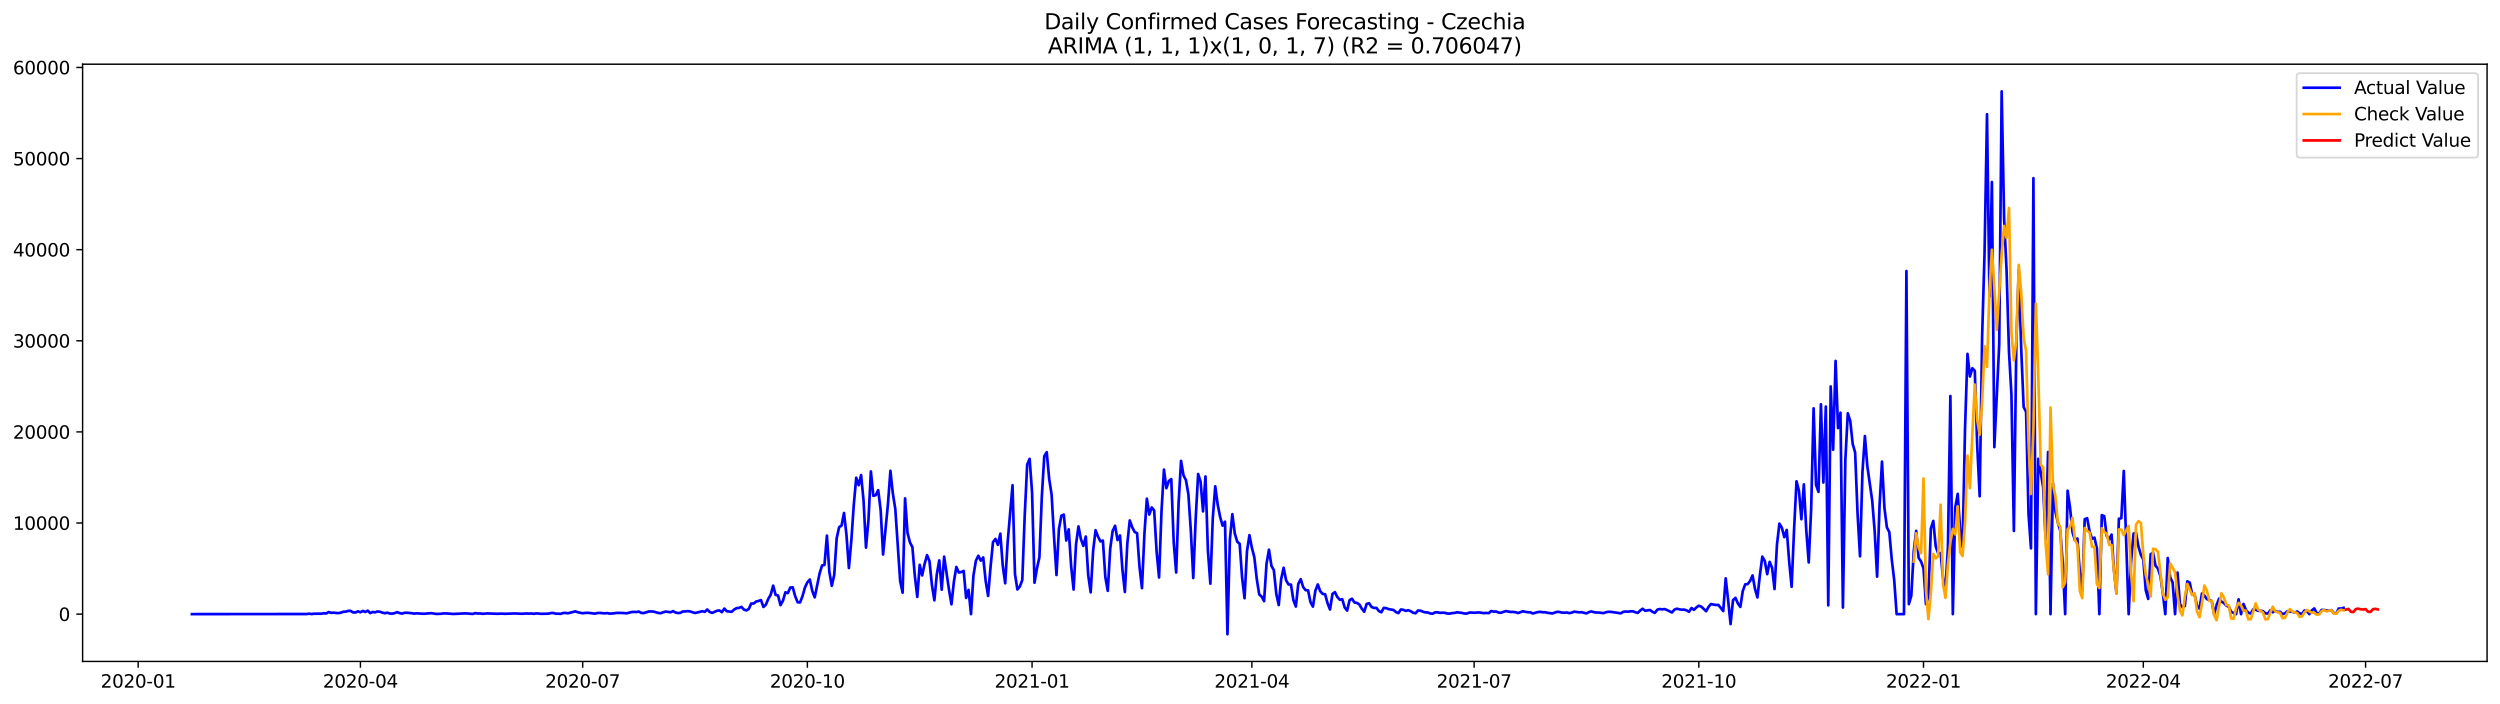 <?xml version="1.0" encoding="utf-8" standalone="no"?>
<!DOCTYPE svg PUBLIC "-//W3C//DTD SVG 1.1//EN"
  "http://www.w3.org/Graphics/SVG/1.1/DTD/svg11.dtd">
<svg xmlns:xlink="http://www.w3.org/1999/xlink" width="1392.412pt" height="392.274pt" viewBox="0 0 1392.412 392.274" xmlns="http://www.w3.org/2000/svg" version="1.1">
 <defs>
  <style type="text/css">*{stroke-linejoin: round; stroke-linecap: butt}</style>
 </defs>
 <g id="figure_1">
  <g id="patch_1">
   <path d="M 0 392.274 
L 1392.412 392.274 
L 1392.412 0 
L 0 0 
z
" style="fill: #ffffff"/>
  </g>
  <g id="axes_1">
   <g id="patch_2">
    <path d="M 46.013 368.396 
L 1385.213 368.396 
L 1385.213 35.755 
L 46.013 35.755 
z
" style="fill: #ffffff"/>
   </g>
   <g id="matplotlib.axis_1">
    <g id="xtick_1">
     <g id="line2d_1">
      <defs>
       <path id="mdf13e86cfd" d="M 0 0 
L 0 3.5 
" style="stroke: #000000; stroke-width: 0.8"/>
      </defs>
      <g>
       <use xlink:href="#mdf13e86cfd" x="76.959" y="368.396" style="stroke: #000000; stroke-width: 0.8"/>
      </g>
     </g>
     <g id="text_1">
      <!-- 2020-01 -->
      <g transform="translate(56.068 382.994)scale(0.1 -0.1)">
       <defs>
        <path id="DejaVuSans-32" d="M 1228 531 
L 3431 531 
L 3431 0 
L 469 0 
L 469 531 
Q 828 903 1448 1529 
Q 2069 2156 2228 2338 
Q 2531 2678 2651 2914 
Q 2772 3150 2772 3378 
Q 2772 3750 2511 3984 
Q 2250 4219 1831 4219 
Q 1534 4219 1204 4116 
Q 875 4013 500 3803 
L 500 4441 
Q 881 4594 1212 4672 
Q 1544 4750 1819 4750 
Q 2544 4750 2975 4387 
Q 3406 4025 3406 3419 
Q 3406 3131 3298 2873 
Q 3191 2616 2906 2266 
Q 2828 2175 2409 1742 
Q 1991 1309 1228 531 
z
" transform="scale(0.016)"/>
        <path id="DejaVuSans-30" d="M 2034 4250 
Q 1547 4250 1301 3770 
Q 1056 3291 1056 2328 
Q 1056 1369 1301 889 
Q 1547 409 2034 409 
Q 2525 409 2770 889 
Q 3016 1369 3016 2328 
Q 3016 3291 2770 3770 
Q 2525 4250 2034 4250 
z
M 2034 4750 
Q 2819 4750 3233 4129 
Q 3647 3509 3647 2328 
Q 3647 1150 3233 529 
Q 2819 -91 2034 -91 
Q 1250 -91 836 529 
Q 422 1150 422 2328 
Q 422 3509 836 4129 
Q 1250 4750 2034 4750 
z
" transform="scale(0.016)"/>
        <path id="DejaVuSans-2d" d="M 313 2009 
L 1997 2009 
L 1997 1497 
L 313 1497 
L 313 2009 
z
" transform="scale(0.016)"/>
        <path id="DejaVuSans-31" d="M 794 531 
L 1825 531 
L 1825 4091 
L 703 3866 
L 703 4441 
L 1819 4666 
L 2450 4666 
L 2450 531 
L 3481 531 
L 3481 0 
L 794 0 
L 794 531 
z
" transform="scale(0.016)"/>
       </defs>
       <use xlink:href="#DejaVuSans-32"/>
       <use xlink:href="#DejaVuSans-30" x="63.623"/>
       <use xlink:href="#DejaVuSans-32" x="127.246"/>
       <use xlink:href="#DejaVuSans-30" x="190.869"/>
       <use xlink:href="#DejaVuSans-2d" x="254.492"/>
       <use xlink:href="#DejaVuSans-30" x="290.576"/>
       <use xlink:href="#DejaVuSans-31" x="354.199"/>
      </g>
     </g>
    </g>
    <g id="xtick_2">
     <g id="line2d_2">
      <g>
       <use xlink:href="#mdf13e86cfd" x="200.745" y="368.396" style="stroke: #000000; stroke-width: 0.8"/>
      </g>
     </g>
     <g id="text_2">
      <!-- 2020-04 -->
      <g transform="translate(179.853 382.994)scale(0.1 -0.1)">
       <defs>
        <path id="DejaVuSans-34" d="M 2419 4116 
L 825 1625 
L 2419 1625 
L 2419 4116 
z
M 2253 4666 
L 3047 4666 
L 3047 1625 
L 3713 1625 
L 3713 1100 
L 3047 1100 
L 3047 0 
L 2419 0 
L 2419 1100 
L 313 1100 
L 313 1709 
L 2253 4666 
z
" transform="scale(0.016)"/>
       </defs>
       <use xlink:href="#DejaVuSans-32"/>
       <use xlink:href="#DejaVuSans-30" x="63.623"/>
       <use xlink:href="#DejaVuSans-32" x="127.246"/>
       <use xlink:href="#DejaVuSans-30" x="190.869"/>
       <use xlink:href="#DejaVuSans-2d" x="254.492"/>
       <use xlink:href="#DejaVuSans-30" x="290.576"/>
       <use xlink:href="#DejaVuSans-34" x="354.199"/>
      </g>
     </g>
    </g>
    <g id="xtick_3">
     <g id="line2d_3">
      <g>
       <use xlink:href="#mdf13e86cfd" x="324.531" y="368.396" style="stroke: #000000; stroke-width: 0.8"/>
      </g>
     </g>
     <g id="text_3">
      <!-- 2020-07 -->
      <g transform="translate(303.639 382.994)scale(0.1 -0.1)">
       <defs>
        <path id="DejaVuSans-37" d="M 525 4666 
L 3525 4666 
L 3525 4397 
L 1831 0 
L 1172 0 
L 2766 4134 
L 525 4134 
L 525 4666 
z
" transform="scale(0.016)"/>
       </defs>
       <use xlink:href="#DejaVuSans-32"/>
       <use xlink:href="#DejaVuSans-30" x="63.623"/>
       <use xlink:href="#DejaVuSans-32" x="127.246"/>
       <use xlink:href="#DejaVuSans-30" x="190.869"/>
       <use xlink:href="#DejaVuSans-2d" x="254.492"/>
       <use xlink:href="#DejaVuSans-30" x="290.576"/>
       <use xlink:href="#DejaVuSans-37" x="354.199"/>
      </g>
     </g>
    </g>
    <g id="xtick_4">
     <g id="line2d_4">
      <g>
       <use xlink:href="#mdf13e86cfd" x="449.677" y="368.396" style="stroke: #000000; stroke-width: 0.8"/>
      </g>
     </g>
     <g id="text_4">
      <!-- 2020-10 -->
      <g transform="translate(428.785 382.994)scale(0.1 -0.1)">
       <use xlink:href="#DejaVuSans-32"/>
       <use xlink:href="#DejaVuSans-30" x="63.623"/>
       <use xlink:href="#DejaVuSans-32" x="127.246"/>
       <use xlink:href="#DejaVuSans-30" x="190.869"/>
       <use xlink:href="#DejaVuSans-2d" x="254.492"/>
       <use xlink:href="#DejaVuSans-31" x="290.576"/>
       <use xlink:href="#DejaVuSans-30" x="354.199"/>
      </g>
     </g>
    </g>
    <g id="xtick_5">
     <g id="line2d_5">
      <g>
       <use xlink:href="#mdf13e86cfd" x="574.823" y="368.396" style="stroke: #000000; stroke-width: 0.8"/>
      </g>
     </g>
     <g id="text_5">
      <!-- 2021-01 -->
      <g transform="translate(553.932 382.994)scale(0.1 -0.1)">
       <use xlink:href="#DejaVuSans-32"/>
       <use xlink:href="#DejaVuSans-30" x="63.623"/>
       <use xlink:href="#DejaVuSans-32" x="127.246"/>
       <use xlink:href="#DejaVuSans-31" x="190.869"/>
       <use xlink:href="#DejaVuSans-2d" x="254.492"/>
       <use xlink:href="#DejaVuSans-30" x="290.576"/>
       <use xlink:href="#DejaVuSans-31" x="354.199"/>
      </g>
     </g>
    </g>
    <g id="xtick_6">
     <g id="line2d_6">
      <g>
       <use xlink:href="#mdf13e86cfd" x="697.249" y="368.396" style="stroke: #000000; stroke-width: 0.8"/>
      </g>
     </g>
     <g id="text_6">
      <!-- 2021-04 -->
      <g transform="translate(676.357 382.994)scale(0.1 -0.1)">
       <use xlink:href="#DejaVuSans-32"/>
       <use xlink:href="#DejaVuSans-30" x="63.623"/>
       <use xlink:href="#DejaVuSans-32" x="127.246"/>
       <use xlink:href="#DejaVuSans-31" x="190.869"/>
       <use xlink:href="#DejaVuSans-2d" x="254.492"/>
       <use xlink:href="#DejaVuSans-30" x="290.576"/>
       <use xlink:href="#DejaVuSans-34" x="354.199"/>
      </g>
     </g>
    </g>
    <g id="xtick_7">
     <g id="line2d_7">
      <g>
       <use xlink:href="#mdf13e86cfd" x="821.035" y="368.396" style="stroke: #000000; stroke-width: 0.8"/>
      </g>
     </g>
     <g id="text_7">
      <!-- 2021-07 -->
      <g transform="translate(800.143 382.994)scale(0.1 -0.1)">
       <use xlink:href="#DejaVuSans-32"/>
       <use xlink:href="#DejaVuSans-30" x="63.623"/>
       <use xlink:href="#DejaVuSans-32" x="127.246"/>
       <use xlink:href="#DejaVuSans-31" x="190.869"/>
       <use xlink:href="#DejaVuSans-2d" x="254.492"/>
       <use xlink:href="#DejaVuSans-30" x="290.576"/>
       <use xlink:href="#DejaVuSans-37" x="354.199"/>
      </g>
     </g>
    </g>
    <g id="xtick_8">
     <g id="line2d_8">
      <g>
       <use xlink:href="#mdf13e86cfd" x="946.181" y="368.396" style="stroke: #000000; stroke-width: 0.8"/>
      </g>
     </g>
     <g id="text_8">
      <!-- 2021-10 -->
      <g transform="translate(925.289 382.994)scale(0.1 -0.1)">
       <use xlink:href="#DejaVuSans-32"/>
       <use xlink:href="#DejaVuSans-30" x="63.623"/>
       <use xlink:href="#DejaVuSans-32" x="127.246"/>
       <use xlink:href="#DejaVuSans-31" x="190.869"/>
       <use xlink:href="#DejaVuSans-2d" x="254.492"/>
       <use xlink:href="#DejaVuSans-31" x="290.576"/>
       <use xlink:href="#DejaVuSans-30" x="354.199"/>
      </g>
     </g>
    </g>
    <g id="xtick_9">
     <g id="line2d_9">
      <g>
       <use xlink:href="#mdf13e86cfd" x="1071.327" y="368.396" style="stroke: #000000; stroke-width: 0.8"/>
      </g>
     </g>
     <g id="text_9">
      <!-- 2022-01 -->
      <g transform="translate(1050.435 382.994)scale(0.1 -0.1)">
       <use xlink:href="#DejaVuSans-32"/>
       <use xlink:href="#DejaVuSans-30" x="63.623"/>
       <use xlink:href="#DejaVuSans-32" x="127.246"/>
       <use xlink:href="#DejaVuSans-32" x="190.869"/>
       <use xlink:href="#DejaVuSans-2d" x="254.492"/>
       <use xlink:href="#DejaVuSans-30" x="290.576"/>
       <use xlink:href="#DejaVuSans-31" x="354.199"/>
      </g>
     </g>
    </g>
    <g id="xtick_10">
     <g id="line2d_10">
      <g>
       <use xlink:href="#mdf13e86cfd" x="1193.752" y="368.396" style="stroke: #000000; stroke-width: 0.8"/>
      </g>
     </g>
     <g id="text_10">
      <!-- 2022-04 -->
      <g transform="translate(1172.861 382.994)scale(0.1 -0.1)">
       <use xlink:href="#DejaVuSans-32"/>
       <use xlink:href="#DejaVuSans-30" x="63.623"/>
       <use xlink:href="#DejaVuSans-32" x="127.246"/>
       <use xlink:href="#DejaVuSans-32" x="190.869"/>
       <use xlink:href="#DejaVuSans-2d" x="254.492"/>
       <use xlink:href="#DejaVuSans-30" x="290.576"/>
       <use xlink:href="#DejaVuSans-34" x="354.199"/>
      </g>
     </g>
    </g>
    <g id="xtick_11">
     <g id="line2d_11">
      <g>
       <use xlink:href="#mdf13e86cfd" x="1317.538" y="368.396" style="stroke: #000000; stroke-width: 0.8"/>
      </g>
     </g>
     <g id="text_11">
      <!-- 2022-07 -->
      <g transform="translate(1296.647 382.994)scale(0.1 -0.1)">
       <use xlink:href="#DejaVuSans-32"/>
       <use xlink:href="#DejaVuSans-30" x="63.623"/>
       <use xlink:href="#DejaVuSans-32" x="127.246"/>
       <use xlink:href="#DejaVuSans-32" x="190.869"/>
       <use xlink:href="#DejaVuSans-2d" x="254.492"/>
       <use xlink:href="#DejaVuSans-30" x="290.576"/>
       <use xlink:href="#DejaVuSans-37" x="354.199"/>
      </g>
     </g>
    </g>
   </g>
   <g id="matplotlib.axis_2">
    <g id="ytick_1">
     <g id="line2d_12">
      <defs>
       <path id="m754fb93463" d="M 0 0 
L -3.5 0 
" style="stroke: #000000; stroke-width: 0.8"/>
      </defs>
      <g>
       <use xlink:href="#m754fb93463" x="46.013" y="342.041" style="stroke: #000000; stroke-width: 0.8"/>
      </g>
     </g>
     <g id="text_12">
      <!-- 0 -->
      <g transform="translate(32.65 345.84)scale(0.1 -0.1)">
       <use xlink:href="#DejaVuSans-30"/>
      </g>
     </g>
    </g>
    <g id="ytick_2">
     <g id="line2d_13">
      <g>
       <use xlink:href="#m754fb93463" x="46.013" y="291.295" style="stroke: #000000; stroke-width: 0.8"/>
      </g>
     </g>
     <g id="text_13">
      <!-- 10000 -->
      <g transform="translate(7.2 295.095)scale(0.1 -0.1)">
       <use xlink:href="#DejaVuSans-31"/>
       <use xlink:href="#DejaVuSans-30" x="63.623"/>
       <use xlink:href="#DejaVuSans-30" x="127.246"/>
       <use xlink:href="#DejaVuSans-30" x="190.869"/>
       <use xlink:href="#DejaVuSans-30" x="254.492"/>
      </g>
     </g>
    </g>
    <g id="ytick_3">
     <g id="line2d_14">
      <g>
       <use xlink:href="#m754fb93463" x="46.013" y="240.55" style="stroke: #000000; stroke-width: 0.8"/>
      </g>
     </g>
     <g id="text_14">
      <!-- 20000 -->
      <g transform="translate(7.2 244.35)scale(0.1 -0.1)">
       <use xlink:href="#DejaVuSans-32"/>
       <use xlink:href="#DejaVuSans-30" x="63.623"/>
       <use xlink:href="#DejaVuSans-30" x="127.246"/>
       <use xlink:href="#DejaVuSans-30" x="190.869"/>
       <use xlink:href="#DejaVuSans-30" x="254.492"/>
      </g>
     </g>
    </g>
    <g id="ytick_4">
     <g id="line2d_15">
      <g>
       <use xlink:href="#m754fb93463" x="46.013" y="189.805" style="stroke: #000000; stroke-width: 0.8"/>
      </g>
     </g>
     <g id="text_15">
      <!-- 30000 -->
      <g transform="translate(7.2 193.605)scale(0.1 -0.1)">
       <defs>
        <path id="DejaVuSans-33" d="M 2597 2516 
Q 3050 2419 3304 2112 
Q 3559 1806 3559 1356 
Q 3559 666 3084 287 
Q 2609 -91 1734 -91 
Q 1441 -91 1130 -33 
Q 819 25 488 141 
L 488 750 
Q 750 597 1062 519 
Q 1375 441 1716 441 
Q 2309 441 2620 675 
Q 2931 909 2931 1356 
Q 2931 1769 2642 2001 
Q 2353 2234 1838 2234 
L 1294 2234 
L 1294 2753 
L 1863 2753 
Q 2328 2753 2575 2939 
Q 2822 3125 2822 3475 
Q 2822 3834 2567 4026 
Q 2313 4219 1838 4219 
Q 1578 4219 1281 4162 
Q 984 4106 628 3988 
L 628 4550 
Q 988 4650 1302 4700 
Q 1616 4750 1894 4750 
Q 2613 4750 3031 4423 
Q 3450 4097 3450 3541 
Q 3450 3153 3228 2886 
Q 3006 2619 2597 2516 
z
" transform="scale(0.016)"/>
       </defs>
       <use xlink:href="#DejaVuSans-33"/>
       <use xlink:href="#DejaVuSans-30" x="63.623"/>
       <use xlink:href="#DejaVuSans-30" x="127.246"/>
       <use xlink:href="#DejaVuSans-30" x="190.869"/>
       <use xlink:href="#DejaVuSans-30" x="254.492"/>
      </g>
     </g>
    </g>
    <g id="ytick_5">
     <g id="line2d_16">
      <g>
       <use xlink:href="#m754fb93463" x="46.013" y="139.06" style="stroke: #000000; stroke-width: 0.8"/>
      </g>
     </g>
     <g id="text_16">
      <!-- 40000 -->
      <g transform="translate(7.2 142.859)scale(0.1 -0.1)">
       <use xlink:href="#DejaVuSans-34"/>
       <use xlink:href="#DejaVuSans-30" x="63.623"/>
       <use xlink:href="#DejaVuSans-30" x="127.246"/>
       <use xlink:href="#DejaVuSans-30" x="190.869"/>
       <use xlink:href="#DejaVuSans-30" x="254.492"/>
      </g>
     </g>
    </g>
    <g id="ytick_6">
     <g id="line2d_17">
      <g>
       <use xlink:href="#m754fb93463" x="46.013" y="88.315" style="stroke: #000000; stroke-width: 0.8"/>
      </g>
     </g>
     <g id="text_17">
      <!-- 50000 -->
      <g transform="translate(7.2 92.114)scale(0.1 -0.1)">
       <defs>
        <path id="DejaVuSans-35" d="M 691 4666 
L 3169 4666 
L 3169 4134 
L 1269 4134 
L 1269 2991 
Q 1406 3038 1543 3061 
Q 1681 3084 1819 3084 
Q 2600 3084 3056 2656 
Q 3513 2228 3513 1497 
Q 3513 744 3044 326 
Q 2575 -91 1722 -91 
Q 1428 -91 1123 -41 
Q 819 9 494 109 
L 494 744 
Q 775 591 1075 516 
Q 1375 441 1709 441 
Q 2250 441 2565 725 
Q 2881 1009 2881 1497 
Q 2881 1984 2565 2268 
Q 2250 2553 1709 2553 
Q 1456 2553 1204 2497 
Q 953 2441 691 2322 
L 691 4666 
z
" transform="scale(0.016)"/>
       </defs>
       <use xlink:href="#DejaVuSans-35"/>
       <use xlink:href="#DejaVuSans-30" x="63.623"/>
       <use xlink:href="#DejaVuSans-30" x="127.246"/>
       <use xlink:href="#DejaVuSans-30" x="190.869"/>
       <use xlink:href="#DejaVuSans-30" x="254.492"/>
      </g>
     </g>
    </g>
    <g id="ytick_7">
     <g id="line2d_18">
      <g>
       <use xlink:href="#m754fb93463" x="46.013" y="37.57" style="stroke: #000000; stroke-width: 0.8"/>
      </g>
     </g>
     <g id="text_18">
      <!-- 60000 -->
      <g transform="translate(7.2 41.369)scale(0.1 -0.1)">
       <defs>
        <path id="DejaVuSans-36" d="M 2113 2584 
Q 1688 2584 1439 2293 
Q 1191 2003 1191 1497 
Q 1191 994 1439 701 
Q 1688 409 2113 409 
Q 2538 409 2786 701 
Q 3034 994 3034 1497 
Q 3034 2003 2786 2293 
Q 2538 2584 2113 2584 
z
M 3366 4563 
L 3366 3988 
Q 3128 4100 2886 4159 
Q 2644 4219 2406 4219 
Q 1781 4219 1451 3797 
Q 1122 3375 1075 2522 
Q 1259 2794 1537 2939 
Q 1816 3084 2150 3084 
Q 2853 3084 3261 2657 
Q 3669 2231 3669 1497 
Q 3669 778 3244 343 
Q 2819 -91 2113 -91 
Q 1303 -91 875 529 
Q 447 1150 447 2328 
Q 447 3434 972 4092 
Q 1497 4750 2381 4750 
Q 2619 4750 2861 4703 
Q 3103 4656 3366 4563 
z
" transform="scale(0.016)"/>
       </defs>
       <use xlink:href="#DejaVuSans-36"/>
       <use xlink:href="#DejaVuSans-30" x="63.623"/>
       <use xlink:href="#DejaVuSans-30" x="127.246"/>
       <use xlink:href="#DejaVuSans-30" x="190.869"/>
       <use xlink:href="#DejaVuSans-30" x="254.492"/>
      </g>
     </g>
    </g>
   </g>
   <g id="line2d_19">
    <path d="M 106.885 342.041 
L 170.819 341.99 
L 172.179 341.787 
L 173.539 342.025 
L 174.899 341.802 
L 178.98 341.812 
L 180.341 341.543 
L 181.701 341.695 
L 183.061 340.873 
L 184.421 341.335 
L 185.782 341.218 
L 187.142 341.406 
L 188.502 341.452 
L 189.863 341.239 
L 191.223 340.721 
L 192.583 340.665 
L 193.943 340.244 
L 195.304 340.254 
L 196.664 341.097 
L 198.024 341.107 
L 199.385 340.483 
L 200.745 341.026 
L 202.105 340.264 
L 203.465 340.858 
L 204.826 340.107 
L 206.186 341.457 
L 207.546 340.848 
L 208.907 341.051 
L 210.267 340.544 
L 211.627 340.736 
L 212.987 341.213 
L 214.348 341.538 
L 215.708 341.229 
L 217.068 341.695 
L 218.429 341.777 
L 219.789 341.508 
L 221.149 340.939 
L 222.509 341.452 
L 223.87 341.751 
L 225.23 341.33 
L 226.59 341.259 
L 229.311 341.538 
L 230.671 341.761 
L 232.031 341.604 
L 234.752 341.777 
L 236.112 341.832 
L 240.193 341.518 
L 242.914 341.949 
L 245.634 341.848 
L 246.995 341.65 
L 248.355 341.645 
L 252.436 341.949 
L 259.237 341.624 
L 263.318 341.939 
L 264.678 341.477 
L 266.039 341.731 
L 267.399 341.665 
L 268.759 341.873 
L 271.48 341.65 
L 276.921 341.858 
L 279.641 341.756 
L 281.002 341.868 
L 285.082 341.726 
L 286.443 341.665 
L 290.524 341.848 
L 293.244 341.69 
L 294.604 341.767 
L 295.965 341.67 
L 297.325 341.883 
L 298.685 341.619 
L 301.406 341.873 
L 305.487 341.782 
L 306.847 341.442 
L 308.207 341.401 
L 309.568 341.827 
L 310.928 341.787 
L 312.288 341.914 
L 313.648 341.396 
L 315.009 341.396 
L 316.369 341.569 
L 320.45 340.493 
L 321.81 341.015 
L 324.531 341.574 
L 325.891 341.371 
L 327.251 341.325 
L 328.612 341.427 
L 331.332 341.782 
L 332.692 341.437 
L 334.053 341.386 
L 336.773 341.624 
L 338.134 341.462 
L 339.494 341.741 
L 340.854 341.716 
L 343.575 341.361 
L 346.295 341.381 
L 349.016 341.584 
L 351.736 340.894 
L 353.097 340.792 
L 354.457 340.873 
L 355.817 340.615 
L 357.178 341.376 
L 358.538 341.472 
L 361.258 340.604 
L 362.619 340.549 
L 363.979 340.63 
L 366.7 341.406 
L 368.06 341.528 
L 369.42 340.985 
L 370.78 340.63 
L 373.501 341.015 
L 374.861 340.371 
L 376.222 341.153 
L 377.582 341.442 
L 378.942 341.325 
L 380.302 340.574 
L 381.663 340.559 
L 383.023 340.386 
L 384.383 340.559 
L 387.104 341.427 
L 391.185 340.442 
L 392.545 340.787 
L 393.905 339.473 
L 395.266 340.828 
L 396.626 341.366 
L 399.346 340.178 
L 400.707 339.996 
L 402.067 340.934 
L 403.427 338.955 
L 404.788 340.432 
L 407.508 340.767 
L 408.868 339.508 
L 410.229 338.712 
L 411.589 338.595 
L 412.949 337.996 
L 414.31 339.488 
L 415.67 339.99 
L 417.03 339.199 
L 418.39 336.149 
L 419.751 336.159 
L 421.111 335.053 
L 422.471 334.698 
L 423.831 334.221 
L 425.192 338.047 
L 426.552 336.794 
L 427.912 333.546 
L 429.273 331.201 
L 430.633 326.193 
L 431.993 331.349 
L 433.353 331.668 
L 434.714 337.047 
L 436.074 334.561 
L 437.434 329.892 
L 438.795 330.339 
L 440.155 327.274 
L 441.515 327.101 
L 442.875 332.013 
L 444.236 335.428 
L 445.596 335.515 
L 446.956 332.095 
L 448.317 327.223 
L 449.677 324.32 
L 451.037 322.778 
L 452.397 329.08 
L 453.758 332.698 
L 456.478 319.429 
L 457.839 314.953 
L 459.199 314.653 
L 460.559 298.314 
L 461.919 318.541 
L 463.28 326.284 
L 464.64 320.164 
L 466 299.79 
L 467.361 293.615 
L 468.721 292.716 
L 470.081 285.703 
L 471.441 297.816 
L 472.802 316.374 
L 474.162 301.054 
L 475.522 281.228 
L 476.883 266.08 
L 478.243 270.236 
L 479.603 264.614 
L 480.963 278.741 
L 482.324 304.997 
L 483.684 289.91 
L 485.044 262.559 
L 486.405 276.173 
L 487.765 275.793 
L 489.125 273.002 
L 490.485 284.044 
L 491.846 308.843 
L 494.566 280.695 
L 495.927 262.213 
L 497.287 274.91 
L 498.647 283.42 
L 501.368 323.732 
L 502.728 330.1 
L 504.088 277.599 
L 505.449 296.751 
L 506.809 302.104 
L 508.169 304.718 
L 509.529 320.733 
L 510.89 332.465 
L 512.25 314.603 
L 513.61 320.494 
L 514.971 314.055 
L 516.331 309.203 
L 517.691 312.568 
L 519.051 325.868 
L 520.412 334.363 
L 521.772 319.84 
L 523.132 312.121 
L 524.493 328.436 
L 525.853 310.046 
L 528.573 328.517 
L 529.934 336.591 
L 531.294 323.899 
L 532.654 315.775 
L 534.015 318.86 
L 535.375 318.591 
L 536.735 317.972 
L 538.095 333.043 
L 539.456 328.573 
L 540.816 342.041 
L 542.176 320.54 
L 543.537 312.319 
L 544.897 309.533 
L 546.257 312.243 
L 547.617 310.492 
L 548.978 323.483 
L 550.338 331.892 
L 551.698 315.795 
L 553.059 301.967 
L 554.419 300.145 
L 555.779 303.464 
L 557.139 297.233 
L 558.5 315.125 
L 559.86 324.873 
L 561.22 301.998 
L 563.941 270.241 
L 565.301 319.703 
L 566.661 328.309 
L 568.022 326.665 
L 569.382 323.057 
L 570.742 286.921 
L 572.102 258.717 
L 573.463 255.576 
L 574.823 274.24 
L 576.183 324.549 
L 577.544 316.607 
L 578.904 310.411 
L 580.264 276.473 
L 581.624 254.089 
L 582.985 251.851 
L 584.345 266.628 
L 585.705 275.488 
L 587.066 299.166 
L 588.426 320.276 
L 589.786 294.619 
L 591.146 287.231 
L 592.507 286.617 
L 593.867 301.023 
L 595.227 294.843 
L 596.588 315.384 
L 597.948 328.375 
L 599.308 303.215 
L 600.668 293.183 
L 602.029 300.288 
L 603.389 304.043 
L 604.749 298.836 
L 606.11 320.443 
L 607.47 329.928 
L 608.83 306.813 
L 610.19 295.309 
L 611.551 298.882 
L 612.911 301.536 
L 614.271 301.079 
L 615.632 321.438 
L 616.992 329.075 
L 618.352 305.58 
L 619.712 295.644 
L 621.073 292.843 
L 622.433 300.81 
L 623.793 298.222 
L 625.154 317.363 
L 626.514 329.709 
L 627.874 302.83 
L 629.234 289.859 
L 630.595 293.645 
L 631.955 296.299 
L 633.315 296.964 
L 634.676 315.856 
L 636.036 327.573 
L 637.396 297.415 
L 638.756 277.757 
L 640.117 286.576 
L 641.477 282.643 
L 642.837 284.374 
L 644.198 307.341 
L 645.558 321.636 
L 646.918 284.643 
L 648.278 261.554 
L 649.639 271.931 
L 650.999 267.892 
L 652.359 266.862 
L 653.72 302.028 
L 655.08 318.845 
L 656.44 280.177 
L 657.8 256.708 
L 659.161 264.756 
L 660.521 267.374 
L 661.881 275.25 
L 663.242 295.523 
L 664.602 321.945 
L 665.962 288.636 
L 667.322 263.995 
L 668.683 268.313 
L 670.043 284.831 
L 671.403 265.365 
L 672.764 306.671 
L 674.124 325.082 
L 675.484 288.545 
L 676.844 270.85 
L 678.205 281.004 
L 679.565 287.86 
L 680.925 292.767 
L 682.286 290.58 
L 683.646 353.276 
L 685.006 300.404 
L 686.366 286.363 
L 687.727 297.126 
L 689.087 301.719 
L 690.447 302.896 
L 691.808 321.702 
L 693.168 333.196 
L 694.528 307.047 
L 695.888 298.075 
L 697.249 305.073 
L 698.609 310.335 
L 699.969 322.407 
L 701.33 331.069 
L 702.69 332.277 
L 704.05 334.809 
L 705.41 313.968 
L 706.771 306.159 
L 708.131 315.12 
L 709.491 317.586 
L 710.852 330.79 
L 712.212 336.991 
L 713.572 322.488 
L 714.932 316.227 
L 716.293 323.148 
L 717.653 325.518 
L 719.013 325.609 
L 720.373 334.226 
L 721.734 337.829 
L 723.094 325.198 
L 724.454 322.6 
L 725.815 326.964 
L 727.175 328.7 
L 728.535 328.811 
L 729.895 335.368 
L 731.256 337.864 
L 732.616 328.994 
L 733.976 325.518 
L 735.337 329.339 
L 736.697 330.765 
L 738.057 331.009 
L 739.417 336.042 
L 740.778 339.478 
L 742.138 330.79 
L 743.498 329.801 
L 744.859 332.541 
L 746.219 334.043 
L 747.579 333.723 
L 748.939 338.356 
L 750.3 340.077 
L 751.66 334.261 
L 753.02 333.485 
L 754.381 335.545 
L 755.741 335.794 
L 757.101 336.662 
L 758.461 338.986 
L 759.822 340.726 
L 761.182 336.357 
L 762.542 335.977 
L 763.903 338.042 
L 765.263 338.63 
L 766.623 338.57 
L 767.983 340.341 
L 769.344 341.031 
L 770.704 338.559 
L 772.064 338.717 
L 773.425 339.265 
L 776.145 339.737 
L 777.505 340.904 
L 778.866 341.467 
L 780.226 339.463 
L 781.586 339.625 
L 782.947 340.254 
L 784.307 339.848 
L 785.667 340.401 
L 787.027 341.259 
L 788.388 341.584 
L 789.748 340.056 
L 791.108 340.092 
L 792.469 340.686 
L 793.829 341.076 
L 795.189 341.112 
L 796.549 341.66 
L 797.91 341.832 
L 799.27 341.081 
L 800.63 341.031 
L 801.991 341.361 
L 803.351 341.239 
L 804.711 341.315 
L 806.071 341.716 
L 807.432 341.751 
L 808.792 341.482 
L 810.152 341.366 
L 811.513 341.046 
L 814.233 341.355 
L 815.593 341.69 
L 816.954 341.751 
L 818.314 341.188 
L 819.674 341.168 
L 821.035 341.29 
L 823.755 341.087 
L 826.476 341.508 
L 827.836 341.381 
L 829.196 341.498 
L 830.557 340.305 
L 831.917 340.66 
L 833.277 340.564 
L 834.637 341.183 
L 835.998 341.305 
L 837.358 340.777 
L 838.718 340.376 
L 841.439 340.848 
L 842.799 340.823 
L 844.159 341.005 
L 845.52 341.442 
L 848.24 340.452 
L 849.601 340.782 
L 850.961 340.99 
L 852.321 341.026 
L 853.681 341.69 
L 856.402 340.939 
L 857.762 340.757 
L 859.123 341.015 
L 860.483 340.975 
L 861.843 341.295 
L 864.564 341.66 
L 867.284 340.736 
L 868.644 340.889 
L 870.005 341.193 
L 871.365 341.284 
L 872.725 341.127 
L 874.086 341.513 
L 875.446 341.183 
L 876.806 340.665 
L 879.527 341.061 
L 880.887 340.965 
L 883.608 341.66 
L 884.968 340.919 
L 886.328 340.523 
L 887.688 340.965 
L 889.049 341.153 
L 890.409 341.158 
L 893.13 341.498 
L 894.49 340.975 
L 895.85 340.752 
L 897.21 340.782 
L 901.291 341.376 
L 902.652 341.624 
L 904.012 340.797 
L 905.372 340.584 
L 906.732 340.711 
L 908.093 340.478 
L 909.453 340.478 
L 910.813 341 
L 912.174 341.34 
L 913.534 340.041 
L 914.894 339.047 
L 916.254 340.148 
L 918.975 339.752 
L 920.335 340.757 
L 921.696 341.35 
L 923.056 339.569 
L 924.416 339.224 
L 925.776 339.382 
L 927.137 339.229 
L 928.497 339.793 
L 931.218 341.117 
L 932.578 339.569 
L 933.938 339.011 
L 935.298 339.376 
L 936.659 339.584 
L 938.019 339.524 
L 939.379 339.955 
L 940.74 340.741 
L 942.1 338.651 
L 943.46 339.656 
L 944.82 338.331 
L 946.181 337.357 
L 947.541 337.869 
L 950.262 340.432 
L 951.622 337.966 
L 952.982 336.428 
L 955.703 336.981 
L 957.063 336.9 
L 959.784 340.341 
L 961.144 322.123 
L 962.504 334.282 
L 963.864 347.602 
L 965.225 334.251 
L 966.585 332.983 
L 967.945 336.108 
L 969.306 338.027 
L 970.666 329.202 
L 972.026 325.452 
L 973.386 325.33 
L 974.747 323.579 
L 976.107 320.504 
L 977.467 327.994 
L 978.828 332.759 
L 980.188 320.398 
L 981.548 310.036 
L 982.908 312.395 
L 984.269 319.789 
L 985.629 312.938 
L 986.989 316.257 
L 988.35 328.075 
L 989.71 303.287 
L 991.07 291.62 
L 992.43 293.934 
L 993.791 299.176 
L 995.151 295.147 
L 996.511 312.781 
L 997.872 326.832 
L 999.232 294.939 
L 1000.592 268.059 
L 1001.952 273.352 
L 1003.313 289.195 
L 1004.673 269.795 
L 1006.033 295.36 
L 1007.394 313.268 
L 1008.754 283.41 
L 1010.114 227.433 
L 1011.474 270.054 
L 1012.835 273.961 
L 1014.195 225.159 
L 1015.555 268.755 
L 1016.915 226.453 
L 1018.276 337.164 
L 1019.636 215.239 
L 1020.996 250.466 
L 1022.357 201.005 
L 1023.717 238.434 
L 1025.077 229.863 
L 1026.437 338.397 
L 1027.798 256.058 
L 1029.158 230.188 
L 1030.518 234.436 
L 1031.879 247.234 
L 1033.239 252.004 
L 1034.599 286.191 
L 1035.959 309.838 
L 1037.32 262.883 
L 1038.68 242.854 
L 1040.04 259.686 
L 1042.761 278.888 
L 1044.121 295.822 
L 1045.481 321.169 
L 1046.842 281.471 
L 1048.202 257.103 
L 1049.562 282.912 
L 1050.923 293.706 
L 1052.283 296.406 
L 1053.643 311.583 
L 1055.003 323.057 
L 1056.364 342.041 
L 1060.445 342.041 
L 1061.805 150.94 
L 1063.165 336.494 
L 1064.525 331.805 
L 1065.886 307.092 
L 1067.246 295.685 
L 1068.606 310.726 
L 1069.967 312.72 
L 1071.327 316.632 
L 1072.687 336.479 
L 1074.047 332.247 
L 1075.408 294.426 
L 1076.768 290.133 
L 1078.128 304.378 
L 1079.489 308.148 
L 1080.849 308.062 
L 1082.209 321.869 
L 1083.569 327.979 
L 1084.93 304.586 
L 1086.29 220.572 
L 1087.65 342.041 
L 1089.011 282.618 
L 1090.371 275.047 
L 1091.731 294.888 
L 1093.091 304.86 
L 1094.452 238.749 
L 1095.812 197.092 
L 1097.172 209.687 
L 1098.533 205.095 
L 1099.893 206.556 
L 1101.253 248.609 
L 1102.613 276.402 
L 1103.974 187.547 
L 1105.334 140.501 
L 1106.694 63.623 
L 1108.055 165.179 
L 1109.415 101.372 
L 1110.775 249.03 
L 1113.496 191.683 
L 1114.856 50.876 
L 1116.216 121.553 
L 1117.577 150.239 
L 1118.937 196.001 
L 1120.297 219.831 
L 1121.657 295.726 
L 1123.018 191.444 
L 1124.378 150.341 
L 1125.738 194.037 
L 1127.099 226.672 
L 1128.459 229.402 
L 1129.819 286.221 
L 1131.179 305.408 
L 1132.54 99.23 
L 1133.9 342.041 
L 1135.26 255.541 
L 1136.621 263.041 
L 1137.981 271.566 
L 1139.341 300.145 
L 1140.701 251.75 
L 1142.062 342.041 
L 1143.422 269.206 
L 1144.782 284.917 
L 1146.143 290.884 
L 1147.503 295.573 
L 1148.863 313.567 
L 1150.223 342.041 
L 1151.584 273.316 
L 1152.944 282.857 
L 1154.304 296.365 
L 1155.665 300.912 
L 1157.025 299.937 
L 1158.385 318.809 
L 1159.745 328.948 
L 1161.106 289.169 
L 1162.466 288.621 
L 1163.826 295.984 
L 1165.186 300.11 
L 1166.547 299.46 
L 1167.907 305.494 
L 1169.267 342.041 
L 1170.628 286.911 
L 1171.988 287.485 
L 1173.348 298.435 
L 1174.708 300.496 
L 1176.069 297.735 
L 1177.429 317.724 
L 1178.789 330.455 
L 1180.15 288.951 
L 1181.51 288.616 
L 1182.87 262.32 
L 1185.591 342.041 
L 1186.951 312.659 
L 1188.311 297.202 
L 1189.672 296.659 
L 1191.032 304.362 
L 1192.392 309.011 
L 1193.752 311.665 
L 1195.113 328.847 
L 1196.473 333.576 
L 1197.833 308.655 
L 1199.194 307.894 
L 1200.554 315.12 
L 1201.914 316.688 
L 1203.274 320.9 
L 1204.635 330.582 
L 1205.995 342.041 
L 1207.355 310.807 
L 1208.716 321.514 
L 1210.076 324.422 
L 1211.436 342.041 
L 1212.796 318.891 
L 1214.157 336.519 
L 1215.517 338.23 
L 1216.877 337.55 
L 1218.238 323.793 
L 1219.598 324.483 
L 1220.958 331.039 
L 1222.318 331.252 
L 1223.679 337.402 
L 1225.039 338.996 
L 1226.399 330.562 
L 1227.76 331.699 
L 1229.12 333.663 
L 1230.48 334.104 
L 1231.84 334.723 
L 1233.201 342.041 
L 1234.561 336.981 
L 1235.921 333.439 
L 1237.282 335.068 
L 1238.642 335.855 
L 1240.002 337.281 
L 1241.362 337.996 
L 1242.723 340.823 
L 1245.443 342.041 
L 1246.804 333.789 
L 1248.164 342.041 
L 1249.524 336.367 
L 1250.884 339.645 
L 1252.245 341.31 
L 1253.605 341.685 
L 1254.965 339.387 
L 1256.326 339.554 
L 1257.686 340.219 
L 1259.046 340.193 
L 1260.406 340.386 
L 1261.767 341.609 
L 1263.127 341.721 
L 1264.487 339.96 
L 1265.848 341.026 
L 1267.208 340.209 
L 1268.568 340.792 
L 1269.928 340.741 
L 1271.289 342.041 
L 1272.649 341.599 
L 1274.009 340.422 
L 1276.73 340.767 
L 1278.09 341.147 
L 1279.45 340.574 
L 1280.811 341.63 
L 1282.171 341.893 
L 1283.531 339.99 
L 1284.892 340.442 
L 1286.252 342.041 
L 1287.612 339.96 
L 1288.972 338.874 
L 1290.333 341.584 
L 1291.693 341.731 
L 1293.053 339.706 
L 1294.414 339.737 
L 1297.134 340.148 
L 1298.494 339.813 
L 1299.855 341.416 
L 1301.215 341.701 
L 1302.575 338.93 
L 1303.936 338.95 
L 1305.296 338.554 
L 1305.296 338.554 
" clip-path="url(#paf1c858418)" style="fill: none; stroke: #0000ff; stroke-width: 1.5; stroke-linecap: square"/>
   </g>
   <g id="line2d_20">
    <path d="M 1065.886 312.797 
L 1067.246 296.981 
L 1068.606 305.227 
L 1069.967 308.11 
L 1071.327 266.49 
L 1072.687 328.535 
L 1074.047 344.817 
L 1075.408 330.369 
L 1076.768 308.515 
L 1078.128 310.936 
L 1079.489 309.844 
L 1080.849 281.065 
L 1082.209 325.502 
L 1083.569 332.98 
L 1084.93 314.324 
L 1086.29 302.038 
L 1087.65 294.581 
L 1089.011 297.628 
L 1090.371 282.023 
L 1091.731 307.65 
L 1093.091 309.676 
L 1094.452 290.668 
L 1095.812 253.732 
L 1097.172 271.846 
L 1098.533 241.649 
L 1099.893 214.194 
L 1101.253 233.886 
L 1102.613 242.102 
L 1103.974 223.953 
L 1105.334 192.828 
L 1106.694 204.34 
L 1108.055 161.795 
L 1109.415 139.086 
L 1110.775 159.818 
L 1112.135 183.675 
L 1114.856 141.619 
L 1116.216 125.867 
L 1117.577 132.435 
L 1118.937 115.815 
L 1120.297 185.467 
L 1121.657 200.7 
L 1123.018 189.851 
L 1124.378 147.503 
L 1125.738 163.206 
L 1127.099 188.114 
L 1128.459 195.61 
L 1129.819 246.251 
L 1131.179 275.111 
L 1132.54 238.998 
L 1133.9 169.123 
L 1135.26 209.698 
L 1136.621 258.914 
L 1137.981 260.264 
L 1139.341 302.836 
L 1140.701 319.836 
L 1142.062 226.965 
L 1143.422 269.626 
L 1144.782 276.524 
L 1146.143 291.464 
L 1147.503 293.351 
L 1148.863 327.117 
L 1150.223 324.339 
L 1151.584 294.736 
L 1152.944 293.428 
L 1154.304 288.382 
L 1155.665 300.641 
L 1157.025 303.325 
L 1158.385 329.176 
L 1159.745 333.174 
L 1161.106 294.069 
L 1162.466 295.621 
L 1163.826 296.622 
L 1165.186 304.535 
L 1166.547 304.572 
L 1167.907 325.291 
L 1169.267 327.508 
L 1170.628 294.227 
L 1171.988 296.332 
L 1173.348 297.196 
L 1174.708 303.436 
L 1176.069 303.535 
L 1177.429 318.299 
L 1178.789 330.588 
L 1180.15 294.869 
L 1181.51 294.988 
L 1182.87 298.08 
L 1184.23 295.359 
L 1185.591 292.894 
L 1186.951 319.578 
L 1188.311 334.842 
L 1189.672 292.362 
L 1191.032 290.244 
L 1192.392 291.229 
L 1193.752 309.033 
L 1195.113 320.08 
L 1196.473 325.439 
L 1197.833 332.172 
L 1199.194 305.623 
L 1200.554 305.837 
L 1201.914 307.489 
L 1204.635 330.516 
L 1205.995 334.045 
L 1207.355 332.641 
L 1208.716 313.83 
L 1210.076 316.202 
L 1211.436 318.815 
L 1212.796 331.342 
L 1214.157 340.088 
L 1215.517 342.75 
L 1216.877 332.393 
L 1218.238 325.24 
L 1220.958 331.385 
L 1222.318 330.331 
L 1223.679 340.582 
L 1225.039 343.783 
L 1226.399 336.104 
L 1227.76 326.159 
L 1229.12 328.811 
L 1230.48 334.638 
L 1231.84 334.602 
L 1233.201 342.673 
L 1234.561 345.449 
L 1235.921 337.455 
L 1237.282 330.429 
L 1238.642 332.891 
L 1240.002 336.928 
L 1241.362 337.149 
L 1242.723 344.487 
L 1244.083 344.587 
L 1245.443 338.559 
L 1246.804 335.779 
L 1248.164 337.2 
L 1249.524 340.188 
L 1250.884 340.073 
L 1252.245 344.965 
L 1253.605 344.883 
L 1254.965 340.665 
L 1256.326 336.064 
L 1257.686 339.535 
L 1260.406 341.1 
L 1261.767 344.983 
L 1263.127 344.745 
L 1264.487 341.123 
L 1265.848 337.941 
L 1267.208 340.546 
L 1269.928 341.438 
L 1271.289 344.278 
L 1272.649 344.125 
L 1274.009 341.196 
L 1275.37 339.263 
L 1276.73 340.668 
L 1279.45 341.456 
L 1280.811 343.59 
L 1282.171 343.247 
L 1283.531 341.037 
L 1284.892 339.71 
L 1286.252 340.612 
L 1287.612 341.226 
L 1288.972 341.24 
L 1290.333 342.399 
L 1291.693 342.164 
L 1293.053 340.411 
L 1294.414 339.667 
L 1295.774 340.554 
L 1297.134 340.123 
L 1298.494 339.894 
L 1299.855 341.715 
L 1301.215 341.784 
L 1302.575 340.188 
L 1303.936 339.561 
L 1305.296 339.985 
L 1305.296 339.985 
" clip-path="url(#paf1c858418)" style="fill: none; stroke: #ffa500; stroke-width: 1.5; stroke-linecap: square"/>
   </g>
   <g id="line2d_21">
    <path d="M 1306.656 339.482 
L 1308.016 339.147 
L 1309.377 340.761 
L 1310.737 340.918 
L 1312.097 339.236 
L 1313.457 338.993 
L 1314.818 339.355 
L 1316.178 339.457 
L 1317.538 339.252 
L 1318.899 340.695 
L 1320.259 340.838 
L 1321.619 339.321 
L 1322.979 339.102 
L 1324.34 339.428 
" clip-path="url(#paf1c858418)" style="fill: none; stroke: #ff0000; stroke-width: 1.5; stroke-linecap: square"/>
   </g>
   <g id="patch_3">
    <path d="M 46.013 368.396 
L 46.013 35.755 
" style="fill: none; stroke: #000000; stroke-width: 0.8; stroke-linejoin: miter; stroke-linecap: square"/>
   </g>
   <g id="patch_4">
    <path d="M 1385.213 368.396 
L 1385.213 35.755 
" style="fill: none; stroke: #000000; stroke-width: 0.8; stroke-linejoin: miter; stroke-linecap: square"/>
   </g>
   <g id="patch_5">
    <path d="M 46.013 368.396 
L 1385.213 368.396 
" style="fill: none; stroke: #000000; stroke-width: 0.8; stroke-linejoin: miter; stroke-linecap: square"/>
   </g>
   <g id="patch_6">
    <path d="M 46.013 35.755 
L 1385.213 35.755 
" style="fill: none; stroke: #000000; stroke-width: 0.8; stroke-linejoin: miter; stroke-linecap: square"/>
   </g>
   <g id="text_19">
    <!-- Daily Confirmed Cases Forecasting - Czechia -->
    <g transform="translate(581.636 16.318)scale(0.12 -0.12)">
     <defs>
      <path id="DejaVuSans-44" d="M 1259 4147 
L 1259 519 
L 2022 519 
Q 2988 519 3436 956 
Q 3884 1394 3884 2338 
Q 3884 3275 3436 3711 
Q 2988 4147 2022 4147 
L 1259 4147 
z
M 628 4666 
L 1925 4666 
Q 3281 4666 3915 4102 
Q 4550 3538 4550 2338 
Q 4550 1131 3912 565 
Q 3275 0 1925 0 
L 628 0 
L 628 4666 
z
" transform="scale(0.016)"/>
      <path id="DejaVuSans-61" d="M 2194 1759 
Q 1497 1759 1228 1600 
Q 959 1441 959 1056 
Q 959 750 1161 570 
Q 1363 391 1709 391 
Q 2188 391 2477 730 
Q 2766 1069 2766 1631 
L 2766 1759 
L 2194 1759 
z
M 3341 1997 
L 3341 0 
L 2766 0 
L 2766 531 
Q 2569 213 2275 61 
Q 1981 -91 1556 -91 
Q 1019 -91 701 211 
Q 384 513 384 1019 
Q 384 1609 779 1909 
Q 1175 2209 1959 2209 
L 2766 2209 
L 2766 2266 
Q 2766 2663 2505 2880 
Q 2244 3097 1772 3097 
Q 1472 3097 1187 3025 
Q 903 2953 641 2809 
L 641 3341 
Q 956 3463 1253 3523 
Q 1550 3584 1831 3584 
Q 2591 3584 2966 3190 
Q 3341 2797 3341 1997 
z
" transform="scale(0.016)"/>
      <path id="DejaVuSans-69" d="M 603 3500 
L 1178 3500 
L 1178 0 
L 603 0 
L 603 3500 
z
M 603 4863 
L 1178 4863 
L 1178 4134 
L 603 4134 
L 603 4863 
z
" transform="scale(0.016)"/>
      <path id="DejaVuSans-6c" d="M 603 4863 
L 1178 4863 
L 1178 0 
L 603 0 
L 603 4863 
z
" transform="scale(0.016)"/>
      <path id="DejaVuSans-79" d="M 2059 -325 
Q 1816 -950 1584 -1140 
Q 1353 -1331 966 -1331 
L 506 -1331 
L 506 -850 
L 844 -850 
Q 1081 -850 1212 -737 
Q 1344 -625 1503 -206 
L 1606 56 
L 191 3500 
L 800 3500 
L 1894 763 
L 2988 3500 
L 3597 3500 
L 2059 -325 
z
" transform="scale(0.016)"/>
      <path id="DejaVuSans-20" transform="scale(0.016)"/>
      <path id="DejaVuSans-43" d="M 4122 4306 
L 4122 3641 
Q 3803 3938 3442 4084 
Q 3081 4231 2675 4231 
Q 1875 4231 1450 3742 
Q 1025 3253 1025 2328 
Q 1025 1406 1450 917 
Q 1875 428 2675 428 
Q 3081 428 3442 575 
Q 3803 722 4122 1019 
L 4122 359 
Q 3791 134 3420 21 
Q 3050 -91 2638 -91 
Q 1578 -91 968 557 
Q 359 1206 359 2328 
Q 359 3453 968 4101 
Q 1578 4750 2638 4750 
Q 3056 4750 3426 4639 
Q 3797 4528 4122 4306 
z
" transform="scale(0.016)"/>
      <path id="DejaVuSans-6f" d="M 1959 3097 
Q 1497 3097 1228 2736 
Q 959 2375 959 1747 
Q 959 1119 1226 758 
Q 1494 397 1959 397 
Q 2419 397 2687 759 
Q 2956 1122 2956 1747 
Q 2956 2369 2687 2733 
Q 2419 3097 1959 3097 
z
M 1959 3584 
Q 2709 3584 3137 3096 
Q 3566 2609 3566 1747 
Q 3566 888 3137 398 
Q 2709 -91 1959 -91 
Q 1206 -91 779 398 
Q 353 888 353 1747 
Q 353 2609 779 3096 
Q 1206 3584 1959 3584 
z
" transform="scale(0.016)"/>
      <path id="DejaVuSans-6e" d="M 3513 2113 
L 3513 0 
L 2938 0 
L 2938 2094 
Q 2938 2591 2744 2837 
Q 2550 3084 2163 3084 
Q 1697 3084 1428 2787 
Q 1159 2491 1159 1978 
L 1159 0 
L 581 0 
L 581 3500 
L 1159 3500 
L 1159 2956 
Q 1366 3272 1645 3428 
Q 1925 3584 2291 3584 
Q 2894 3584 3203 3211 
Q 3513 2838 3513 2113 
z
" transform="scale(0.016)"/>
      <path id="DejaVuSans-66" d="M 2375 4863 
L 2375 4384 
L 1825 4384 
Q 1516 4384 1395 4259 
Q 1275 4134 1275 3809 
L 1275 3500 
L 2222 3500 
L 2222 3053 
L 1275 3053 
L 1275 0 
L 697 0 
L 697 3053 
L 147 3053 
L 147 3500 
L 697 3500 
L 697 3744 
Q 697 4328 969 4595 
Q 1241 4863 1831 4863 
L 2375 4863 
z
" transform="scale(0.016)"/>
      <path id="DejaVuSans-72" d="M 2631 2963 
Q 2534 3019 2420 3045 
Q 2306 3072 2169 3072 
Q 1681 3072 1420 2755 
Q 1159 2438 1159 1844 
L 1159 0 
L 581 0 
L 581 3500 
L 1159 3500 
L 1159 2956 
Q 1341 3275 1631 3429 
Q 1922 3584 2338 3584 
Q 2397 3584 2469 3576 
Q 2541 3569 2628 3553 
L 2631 2963 
z
" transform="scale(0.016)"/>
      <path id="DejaVuSans-6d" d="M 3328 2828 
Q 3544 3216 3844 3400 
Q 4144 3584 4550 3584 
Q 5097 3584 5394 3201 
Q 5691 2819 5691 2113 
L 5691 0 
L 5113 0 
L 5113 2094 
Q 5113 2597 4934 2840 
Q 4756 3084 4391 3084 
Q 3944 3084 3684 2787 
Q 3425 2491 3425 1978 
L 3425 0 
L 2847 0 
L 2847 2094 
Q 2847 2600 2669 2842 
Q 2491 3084 2119 3084 
Q 1678 3084 1418 2786 
Q 1159 2488 1159 1978 
L 1159 0 
L 581 0 
L 581 3500 
L 1159 3500 
L 1159 2956 
Q 1356 3278 1631 3431 
Q 1906 3584 2284 3584 
Q 2666 3584 2933 3390 
Q 3200 3197 3328 2828 
z
" transform="scale(0.016)"/>
      <path id="DejaVuSans-65" d="M 3597 1894 
L 3597 1613 
L 953 1613 
Q 991 1019 1311 708 
Q 1631 397 2203 397 
Q 2534 397 2845 478 
Q 3156 559 3463 722 
L 3463 178 
Q 3153 47 2828 -22 
Q 2503 -91 2169 -91 
Q 1331 -91 842 396 
Q 353 884 353 1716 
Q 353 2575 817 3079 
Q 1281 3584 2069 3584 
Q 2775 3584 3186 3129 
Q 3597 2675 3597 1894 
z
M 3022 2063 
Q 3016 2534 2758 2815 
Q 2500 3097 2075 3097 
Q 1594 3097 1305 2825 
Q 1016 2553 972 2059 
L 3022 2063 
z
" transform="scale(0.016)"/>
      <path id="DejaVuSans-64" d="M 2906 2969 
L 2906 4863 
L 3481 4863 
L 3481 0 
L 2906 0 
L 2906 525 
Q 2725 213 2448 61 
Q 2172 -91 1784 -91 
Q 1150 -91 751 415 
Q 353 922 353 1747 
Q 353 2572 751 3078 
Q 1150 3584 1784 3584 
Q 2172 3584 2448 3432 
Q 2725 3281 2906 2969 
z
M 947 1747 
Q 947 1113 1208 752 
Q 1469 391 1925 391 
Q 2381 391 2643 752 
Q 2906 1113 2906 1747 
Q 2906 2381 2643 2742 
Q 2381 3103 1925 3103 
Q 1469 3103 1208 2742 
Q 947 2381 947 1747 
z
" transform="scale(0.016)"/>
      <path id="DejaVuSans-73" d="M 2834 3397 
L 2834 2853 
Q 2591 2978 2328 3040 
Q 2066 3103 1784 3103 
Q 1356 3103 1142 2972 
Q 928 2841 928 2578 
Q 928 2378 1081 2264 
Q 1234 2150 1697 2047 
L 1894 2003 
Q 2506 1872 2764 1633 
Q 3022 1394 3022 966 
Q 3022 478 2636 193 
Q 2250 -91 1575 -91 
Q 1294 -91 989 -36 
Q 684 19 347 128 
L 347 722 
Q 666 556 975 473 
Q 1284 391 1588 391 
Q 1994 391 2212 530 
Q 2431 669 2431 922 
Q 2431 1156 2273 1281 
Q 2116 1406 1581 1522 
L 1381 1569 
Q 847 1681 609 1914 
Q 372 2147 372 2553 
Q 372 3047 722 3315 
Q 1072 3584 1716 3584 
Q 2034 3584 2315 3537 
Q 2597 3491 2834 3397 
z
" transform="scale(0.016)"/>
      <path id="DejaVuSans-46" d="M 628 4666 
L 3309 4666 
L 3309 4134 
L 1259 4134 
L 1259 2759 
L 3109 2759 
L 3109 2228 
L 1259 2228 
L 1259 0 
L 628 0 
L 628 4666 
z
" transform="scale(0.016)"/>
      <path id="DejaVuSans-63" d="M 3122 3366 
L 3122 2828 
Q 2878 2963 2633 3030 
Q 2388 3097 2138 3097 
Q 1578 3097 1268 2742 
Q 959 2388 959 1747 
Q 959 1106 1268 751 
Q 1578 397 2138 397 
Q 2388 397 2633 464 
Q 2878 531 3122 666 
L 3122 134 
Q 2881 22 2623 -34 
Q 2366 -91 2075 -91 
Q 1284 -91 818 406 
Q 353 903 353 1747 
Q 353 2603 823 3093 
Q 1294 3584 2113 3584 
Q 2378 3584 2631 3529 
Q 2884 3475 3122 3366 
z
" transform="scale(0.016)"/>
      <path id="DejaVuSans-74" d="M 1172 4494 
L 1172 3500 
L 2356 3500 
L 2356 3053 
L 1172 3053 
L 1172 1153 
Q 1172 725 1289 603 
Q 1406 481 1766 481 
L 2356 481 
L 2356 0 
L 1766 0 
Q 1100 0 847 248 
Q 594 497 594 1153 
L 594 3053 
L 172 3053 
L 172 3500 
L 594 3500 
L 594 4494 
L 1172 4494 
z
" transform="scale(0.016)"/>
      <path id="DejaVuSans-67" d="M 2906 1791 
Q 2906 2416 2648 2759 
Q 2391 3103 1925 3103 
Q 1463 3103 1205 2759 
Q 947 2416 947 1791 
Q 947 1169 1205 825 
Q 1463 481 1925 481 
Q 2391 481 2648 825 
Q 2906 1169 2906 1791 
z
M 3481 434 
Q 3481 -459 3084 -895 
Q 2688 -1331 1869 -1331 
Q 1566 -1331 1297 -1286 
Q 1028 -1241 775 -1147 
L 775 -588 
Q 1028 -725 1275 -790 
Q 1522 -856 1778 -856 
Q 2344 -856 2625 -561 
Q 2906 -266 2906 331 
L 2906 616 
Q 2728 306 2450 153 
Q 2172 0 1784 0 
Q 1141 0 747 490 
Q 353 981 353 1791 
Q 353 2603 747 3093 
Q 1141 3584 1784 3584 
Q 2172 3584 2450 3431 
Q 2728 3278 2906 2969 
L 2906 3500 
L 3481 3500 
L 3481 434 
z
" transform="scale(0.016)"/>
      <path id="DejaVuSans-7a" d="M 353 3500 
L 3084 3500 
L 3084 2975 
L 922 459 
L 3084 459 
L 3084 0 
L 275 0 
L 275 525 
L 2438 3041 
L 353 3041 
L 353 3500 
z
" transform="scale(0.016)"/>
      <path id="DejaVuSans-68" d="M 3513 2113 
L 3513 0 
L 2938 0 
L 2938 2094 
Q 2938 2591 2744 2837 
Q 2550 3084 2163 3084 
Q 1697 3084 1428 2787 
Q 1159 2491 1159 1978 
L 1159 0 
L 581 0 
L 581 4863 
L 1159 4863 
L 1159 2956 
Q 1366 3272 1645 3428 
Q 1925 3584 2291 3584 
Q 2894 3584 3203 3211 
Q 3513 2838 3513 2113 
z
" transform="scale(0.016)"/>
     </defs>
     <use xlink:href="#DejaVuSans-44"/>
     <use xlink:href="#DejaVuSans-61" x="77.002"/>
     <use xlink:href="#DejaVuSans-69" x="138.281"/>
     <use xlink:href="#DejaVuSans-6c" x="166.064"/>
     <use xlink:href="#DejaVuSans-79" x="193.848"/>
     <use xlink:href="#DejaVuSans-20" x="253.027"/>
     <use xlink:href="#DejaVuSans-43" x="284.814"/>
     <use xlink:href="#DejaVuSans-6f" x="354.639"/>
     <use xlink:href="#DejaVuSans-6e" x="415.82"/>
     <use xlink:href="#DejaVuSans-66" x="479.199"/>
     <use xlink:href="#DejaVuSans-69" x="514.404"/>
     <use xlink:href="#DejaVuSans-72" x="542.188"/>
     <use xlink:href="#DejaVuSans-6d" x="581.551"/>
     <use xlink:href="#DejaVuSans-65" x="678.963"/>
     <use xlink:href="#DejaVuSans-64" x="740.486"/>
     <use xlink:href="#DejaVuSans-20" x="803.963"/>
     <use xlink:href="#DejaVuSans-43" x="835.75"/>
     <use xlink:href="#DejaVuSans-61" x="905.574"/>
     <use xlink:href="#DejaVuSans-73" x="966.854"/>
     <use xlink:href="#DejaVuSans-65" x="1018.953"/>
     <use xlink:href="#DejaVuSans-73" x="1080.477"/>
     <use xlink:href="#DejaVuSans-20" x="1132.576"/>
     <use xlink:href="#DejaVuSans-46" x="1164.363"/>
     <use xlink:href="#DejaVuSans-6f" x="1218.258"/>
     <use xlink:href="#DejaVuSans-72" x="1279.439"/>
     <use xlink:href="#DejaVuSans-65" x="1318.303"/>
     <use xlink:href="#DejaVuSans-63" x="1379.826"/>
     <use xlink:href="#DejaVuSans-61" x="1434.807"/>
     <use xlink:href="#DejaVuSans-73" x="1496.086"/>
     <use xlink:href="#DejaVuSans-74" x="1548.186"/>
     <use xlink:href="#DejaVuSans-69" x="1587.395"/>
     <use xlink:href="#DejaVuSans-6e" x="1615.178"/>
     <use xlink:href="#DejaVuSans-67" x="1678.557"/>
     <use xlink:href="#DejaVuSans-20" x="1742.033"/>
     <use xlink:href="#DejaVuSans-2d" x="1773.82"/>
     <use xlink:href="#DejaVuSans-20" x="1809.904"/>
     <use xlink:href="#DejaVuSans-43" x="1841.691"/>
     <use xlink:href="#DejaVuSans-7a" x="1911.516"/>
     <use xlink:href="#DejaVuSans-65" x="1964.006"/>
     <use xlink:href="#DejaVuSans-63" x="2025.529"/>
     <use xlink:href="#DejaVuSans-68" x="2080.51"/>
     <use xlink:href="#DejaVuSans-69" x="2143.889"/>
     <use xlink:href="#DejaVuSans-61" x="2171.672"/>
    </g>
    <!-- ARIMA (1, 1, 1)x(1, 0, 1, 7) (R2 = 0.706047) -->
    <g transform="translate(583.628 29.756)scale(0.12 -0.12)">
     <defs>
      <path id="DejaVuSans-41" d="M 2188 4044 
L 1331 1722 
L 3047 1722 
L 2188 4044 
z
M 1831 4666 
L 2547 4666 
L 4325 0 
L 3669 0 
L 3244 1197 
L 1141 1197 
L 716 0 
L 50 0 
L 1831 4666 
z
" transform="scale(0.016)"/>
      <path id="DejaVuSans-52" d="M 2841 2188 
Q 3044 2119 3236 1894 
Q 3428 1669 3622 1275 
L 4263 0 
L 3584 0 
L 2988 1197 
Q 2756 1666 2539 1819 
Q 2322 1972 1947 1972 
L 1259 1972 
L 1259 0 
L 628 0 
L 628 4666 
L 2053 4666 
Q 2853 4666 3247 4331 
Q 3641 3997 3641 3322 
Q 3641 2881 3436 2590 
Q 3231 2300 2841 2188 
z
M 1259 4147 
L 1259 2491 
L 2053 2491 
Q 2509 2491 2742 2702 
Q 2975 2913 2975 3322 
Q 2975 3731 2742 3939 
Q 2509 4147 2053 4147 
L 1259 4147 
z
" transform="scale(0.016)"/>
      <path id="DejaVuSans-49" d="M 628 4666 
L 1259 4666 
L 1259 0 
L 628 0 
L 628 4666 
z
" transform="scale(0.016)"/>
      <path id="DejaVuSans-4d" d="M 628 4666 
L 1569 4666 
L 2759 1491 
L 3956 4666 
L 4897 4666 
L 4897 0 
L 4281 0 
L 4281 4097 
L 3078 897 
L 2444 897 
L 1241 4097 
L 1241 0 
L 628 0 
L 628 4666 
z
" transform="scale(0.016)"/>
      <path id="DejaVuSans-28" d="M 1984 4856 
Q 1566 4138 1362 3434 
Q 1159 2731 1159 2009 
Q 1159 1288 1364 580 
Q 1569 -128 1984 -844 
L 1484 -844 
Q 1016 -109 783 600 
Q 550 1309 550 2009 
Q 550 2706 781 3412 
Q 1013 4119 1484 4856 
L 1984 4856 
z
" transform="scale(0.016)"/>
      <path id="DejaVuSans-2c" d="M 750 794 
L 1409 794 
L 1409 256 
L 897 -744 
L 494 -744 
L 750 256 
L 750 794 
z
" transform="scale(0.016)"/>
      <path id="DejaVuSans-29" d="M 513 4856 
L 1013 4856 
Q 1481 4119 1714 3412 
Q 1947 2706 1947 2009 
Q 1947 1309 1714 600 
Q 1481 -109 1013 -844 
L 513 -844 
Q 928 -128 1133 580 
Q 1338 1288 1338 2009 
Q 1338 2731 1133 3434 
Q 928 4138 513 4856 
z
" transform="scale(0.016)"/>
      <path id="DejaVuSans-78" d="M 3513 3500 
L 2247 1797 
L 3578 0 
L 2900 0 
L 1881 1375 
L 863 0 
L 184 0 
L 1544 1831 
L 300 3500 
L 978 3500 
L 1906 2253 
L 2834 3500 
L 3513 3500 
z
" transform="scale(0.016)"/>
      <path id="DejaVuSans-3d" d="M 678 2906 
L 4684 2906 
L 4684 2381 
L 678 2381 
L 678 2906 
z
M 678 1631 
L 4684 1631 
L 4684 1100 
L 678 1100 
L 678 1631 
z
" transform="scale(0.016)"/>
      <path id="DejaVuSans-2e" d="M 684 794 
L 1344 794 
L 1344 0 
L 684 0 
L 684 794 
z
" transform="scale(0.016)"/>
     </defs>
     <use xlink:href="#DejaVuSans-41"/>
     <use xlink:href="#DejaVuSans-52" x="68.408"/>
     <use xlink:href="#DejaVuSans-49" x="137.891"/>
     <use xlink:href="#DejaVuSans-4d" x="167.383"/>
     <use xlink:href="#DejaVuSans-41" x="253.662"/>
     <use xlink:href="#DejaVuSans-20" x="322.07"/>
     <use xlink:href="#DejaVuSans-28" x="353.857"/>
     <use xlink:href="#DejaVuSans-31" x="392.871"/>
     <use xlink:href="#DejaVuSans-2c" x="456.494"/>
     <use xlink:href="#DejaVuSans-20" x="488.281"/>
     <use xlink:href="#DejaVuSans-31" x="520.068"/>
     <use xlink:href="#DejaVuSans-2c" x="583.691"/>
     <use xlink:href="#DejaVuSans-20" x="615.479"/>
     <use xlink:href="#DejaVuSans-31" x="647.266"/>
     <use xlink:href="#DejaVuSans-29" x="710.889"/>
     <use xlink:href="#DejaVuSans-78" x="749.902"/>
     <use xlink:href="#DejaVuSans-28" x="809.082"/>
     <use xlink:href="#DejaVuSans-31" x="848.096"/>
     <use xlink:href="#DejaVuSans-2c" x="911.719"/>
     <use xlink:href="#DejaVuSans-20" x="943.506"/>
     <use xlink:href="#DejaVuSans-30" x="975.293"/>
     <use xlink:href="#DejaVuSans-2c" x="1038.916"/>
     <use xlink:href="#DejaVuSans-20" x="1070.703"/>
     <use xlink:href="#DejaVuSans-31" x="1102.49"/>
     <use xlink:href="#DejaVuSans-2c" x="1166.113"/>
     <use xlink:href="#DejaVuSans-20" x="1197.9"/>
     <use xlink:href="#DejaVuSans-37" x="1229.688"/>
     <use xlink:href="#DejaVuSans-29" x="1293.311"/>
     <use xlink:href="#DejaVuSans-20" x="1332.324"/>
     <use xlink:href="#DejaVuSans-28" x="1364.111"/>
     <use xlink:href="#DejaVuSans-52" x="1403.125"/>
     <use xlink:href="#DejaVuSans-32" x="1472.607"/>
     <use xlink:href="#DejaVuSans-20" x="1536.23"/>
     <use xlink:href="#DejaVuSans-3d" x="1568.018"/>
     <use xlink:href="#DejaVuSans-20" x="1651.807"/>
     <use xlink:href="#DejaVuSans-30" x="1683.594"/>
     <use xlink:href="#DejaVuSans-2e" x="1747.217"/>
     <use xlink:href="#DejaVuSans-37" x="1779.004"/>
     <use xlink:href="#DejaVuSans-30" x="1842.627"/>
     <use xlink:href="#DejaVuSans-36" x="1906.25"/>
     <use xlink:href="#DejaVuSans-30" x="1969.873"/>
     <use xlink:href="#DejaVuSans-34" x="2033.496"/>
     <use xlink:href="#DejaVuSans-37" x="2097.119"/>
     <use xlink:href="#DejaVuSans-29" x="2160.742"/>
    </g>
   </g>
   <g id="legend_1">
    <g id="patch_7">
     <path d="M 1281.133 87.79 
L 1378.213 87.79 
Q 1380.213 87.79 1380.213 85.79 
L 1380.213 42.755 
Q 1380.213 40.755 1378.213 40.755 
L 1281.133 40.755 
Q 1279.133 40.755 1279.133 42.755 
L 1279.133 85.79 
Q 1279.133 87.79 1281.133 87.79 
z
" style="fill: #ffffff; opacity: 0.8; stroke: #cccccc; stroke-linejoin: miter"/>
    </g>
    <g id="line2d_22">
     <path d="M 1283.133 48.854 
L 1293.133 48.854 
L 1303.133 48.854 
" style="fill: none; stroke: #0000ff; stroke-width: 1.5; stroke-linecap: square"/>
    </g>
    <g id="text_20">
     <!-- Actual Value -->
     <g transform="translate(1311.133 52.354)scale(0.1 -0.1)">
      <defs>
       <path id="DejaVuSans-75" d="M 544 1381 
L 544 3500 
L 1119 3500 
L 1119 1403 
Q 1119 906 1312 657 
Q 1506 409 1894 409 
Q 2359 409 2629 706 
Q 2900 1003 2900 1516 
L 2900 3500 
L 3475 3500 
L 3475 0 
L 2900 0 
L 2900 538 
Q 2691 219 2414 64 
Q 2138 -91 1772 -91 
Q 1169 -91 856 284 
Q 544 659 544 1381 
z
M 1991 3584 
L 1991 3584 
z
" transform="scale(0.016)"/>
       <path id="DejaVuSans-56" d="M 1831 0 
L 50 4666 
L 709 4666 
L 2188 738 
L 3669 4666 
L 4325 4666 
L 2547 0 
L 1831 0 
z
" transform="scale(0.016)"/>
      </defs>
      <use xlink:href="#DejaVuSans-41"/>
      <use xlink:href="#DejaVuSans-63" x="66.658"/>
      <use xlink:href="#DejaVuSans-74" x="121.639"/>
      <use xlink:href="#DejaVuSans-75" x="160.848"/>
      <use xlink:href="#DejaVuSans-61" x="224.227"/>
      <use xlink:href="#DejaVuSans-6c" x="285.506"/>
      <use xlink:href="#DejaVuSans-20" x="313.289"/>
      <use xlink:href="#DejaVuSans-56" x="345.076"/>
      <use xlink:href="#DejaVuSans-61" x="405.734"/>
      <use xlink:href="#DejaVuSans-6c" x="467.014"/>
      <use xlink:href="#DejaVuSans-75" x="494.797"/>
      <use xlink:href="#DejaVuSans-65" x="558.176"/>
     </g>
    </g>
    <g id="line2d_23">
     <path d="M 1283.133 63.532 
L 1293.133 63.532 
L 1303.133 63.532 
" style="fill: none; stroke: #ffa500; stroke-width: 1.5; stroke-linecap: square"/>
    </g>
    <g id="text_21">
     <!-- Check Value -->
     <g transform="translate(1311.133 67.032)scale(0.1 -0.1)">
      <defs>
       <path id="DejaVuSans-6b" d="M 581 4863 
L 1159 4863 
L 1159 1991 
L 2875 3500 
L 3609 3500 
L 1753 1863 
L 3688 0 
L 2938 0 
L 1159 1709 
L 1159 0 
L 581 0 
L 581 4863 
z
" transform="scale(0.016)"/>
      </defs>
      <use xlink:href="#DejaVuSans-43"/>
      <use xlink:href="#DejaVuSans-68" x="69.824"/>
      <use xlink:href="#DejaVuSans-65" x="133.203"/>
      <use xlink:href="#DejaVuSans-63" x="194.727"/>
      <use xlink:href="#DejaVuSans-6b" x="249.707"/>
      <use xlink:href="#DejaVuSans-20" x="307.617"/>
      <use xlink:href="#DejaVuSans-56" x="339.404"/>
      <use xlink:href="#DejaVuSans-61" x="400.062"/>
      <use xlink:href="#DejaVuSans-6c" x="461.342"/>
      <use xlink:href="#DejaVuSans-75" x="489.125"/>
      <use xlink:href="#DejaVuSans-65" x="552.504"/>
     </g>
    </g>
    <g id="line2d_24">
     <path d="M 1283.133 78.21 
L 1293.133 78.21 
L 1303.133 78.21 
" style="fill: none; stroke: #ff0000; stroke-width: 1.5; stroke-linecap: square"/>
    </g>
    <g id="text_22">
     <!-- Predict Value -->
     <g transform="translate(1311.133 81.71)scale(0.1 -0.1)">
      <defs>
       <path id="DejaVuSans-50" d="M 1259 4147 
L 1259 2394 
L 2053 2394 
Q 2494 2394 2734 2622 
Q 2975 2850 2975 3272 
Q 2975 3691 2734 3919 
Q 2494 4147 2053 4147 
L 1259 4147 
z
M 628 4666 
L 2053 4666 
Q 2838 4666 3239 4311 
Q 3641 3956 3641 3272 
Q 3641 2581 3239 2228 
Q 2838 1875 2053 1875 
L 1259 1875 
L 1259 0 
L 628 0 
L 628 4666 
z
" transform="scale(0.016)"/>
      </defs>
      <use xlink:href="#DejaVuSans-50"/>
      <use xlink:href="#DejaVuSans-72" x="58.553"/>
      <use xlink:href="#DejaVuSans-65" x="97.416"/>
      <use xlink:href="#DejaVuSans-64" x="158.939"/>
      <use xlink:href="#DejaVuSans-69" x="222.416"/>
      <use xlink:href="#DejaVuSans-63" x="250.199"/>
      <use xlink:href="#DejaVuSans-74" x="305.18"/>
      <use xlink:href="#DejaVuSans-20" x="344.389"/>
      <use xlink:href="#DejaVuSans-56" x="376.176"/>
      <use xlink:href="#DejaVuSans-61" x="436.834"/>
      <use xlink:href="#DejaVuSans-6c" x="498.113"/>
      <use xlink:href="#DejaVuSans-75" x="525.896"/>
      <use xlink:href="#DejaVuSans-65" x="589.275"/>
     </g>
    </g>
   </g>
  </g>
 </g>
 <defs>
  <clipPath id="paf1c858418">
   <rect x="46.013" y="35.755" width="1339.2" height="332.64"/>
  </clipPath>
 </defs>
</svg>
